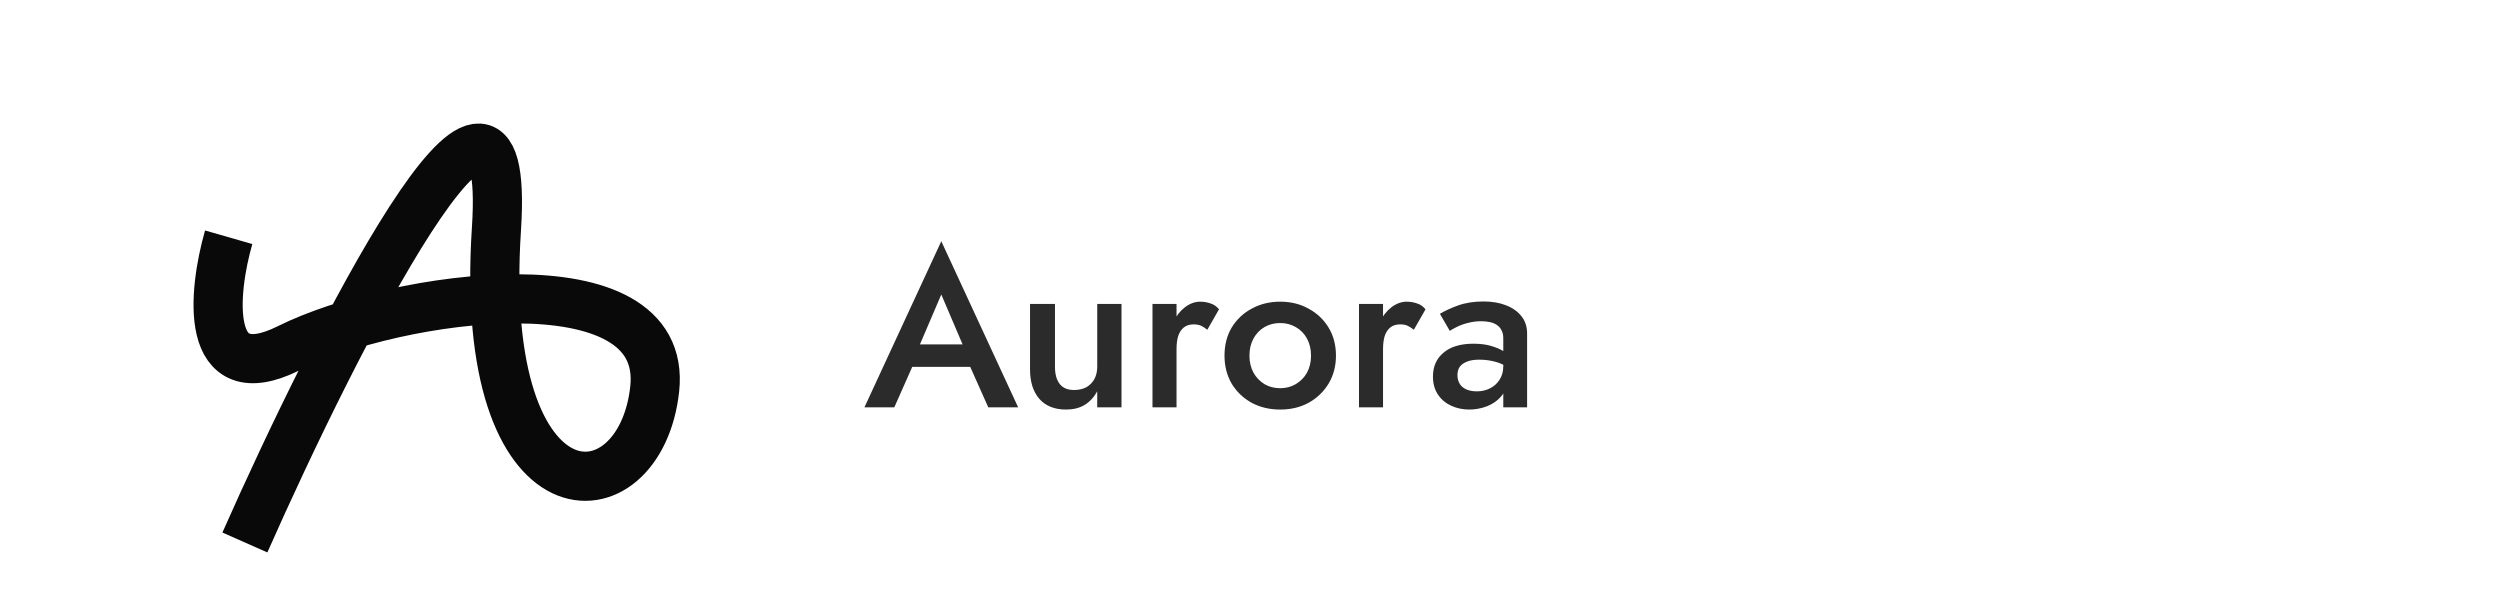 <svg width="356" height="87" viewBox="0 0 356 87" fill="none" xmlns="http://www.w3.org/2000/svg">
<g clip-path="url(#clip0_16_19)">
<g filter="url(#filter0_i_16_19)">
<path d="M33.871 71.249C46.741 42.17 71.924 -7.471 69.693 26.598C66.905 69.185 90.16 68.326 92.229 49.408C94.298 30.49 55.371 35.989 40.107 43.589C27.895 49.67 29.324 35.586 31.565 27.785" stroke="#09090A" stroke-width="7"/>
</g>
<path d="M128.184 52.24L128.888 49.04H139.288L140.024 52.24H128.184ZM134.04 41.936L130.52 50.16L130.456 50.992L127.352 58H123.096L134.04 34.352L144.984 58H140.728L137.688 51.184L137.592 50.256L134.04 41.936ZM150.229 52.24C150.229 53.285 150.453 54.096 150.901 54.672C151.349 55.248 152.031 55.536 152.949 55.536C153.61 55.536 154.186 55.408 154.677 55.152C155.167 54.875 155.551 54.491 155.829 54C156.106 53.488 156.245 52.901 156.245 52.24V43.28H159.701V58H156.245V55.728C155.775 56.581 155.167 57.232 154.421 57.68C153.695 58.107 152.821 58.32 151.797 58.32C150.154 58.32 148.885 57.808 147.989 56.784C147.114 55.76 146.677 54.373 146.677 52.624V43.28H150.229V52.24ZM167.538 43.28V58H164.114V43.28H167.538ZM171.922 46.96C171.602 46.704 171.304 46.512 171.026 46.384C170.749 46.256 170.397 46.192 169.97 46.192C169.394 46.192 168.925 46.341 168.562 46.64C168.2 46.939 167.933 47.355 167.762 47.888C167.613 48.4 167.538 49.008 167.538 49.712L166.386 49.04C166.386 47.867 166.6 46.832 167.026 45.936C167.474 45.019 168.04 44.293 168.722 43.76C169.426 43.227 170.152 42.96 170.898 42.96C171.432 42.96 171.933 43.045 172.402 43.216C172.872 43.365 173.266 43.643 173.586 44.048L171.922 46.96ZM174.369 50.64C174.369 49.125 174.711 47.792 175.393 46.64C176.097 45.488 177.047 44.592 178.241 43.952C179.436 43.291 180.791 42.96 182.305 42.96C183.82 42.96 185.164 43.291 186.337 43.952C187.532 44.592 188.481 45.488 189.185 46.64C189.889 47.792 190.241 49.125 190.241 50.64C190.241 52.133 189.889 53.467 189.185 54.64C188.481 55.792 187.532 56.699 186.337 57.36C185.164 58 183.82 58.32 182.305 58.32C180.791 58.32 179.436 58 178.241 57.36C177.047 56.699 176.097 55.792 175.393 54.64C174.711 53.467 174.369 52.133 174.369 50.64ZM177.921 50.64C177.921 51.557 178.113 52.368 178.497 53.072C178.881 53.755 179.404 54.299 180.065 54.704C180.727 55.088 181.473 55.28 182.305 55.28C183.116 55.28 183.852 55.088 184.513 54.704C185.196 54.299 185.729 53.755 186.113 53.072C186.497 52.368 186.689 51.557 186.689 50.64C186.689 49.723 186.497 48.912 186.113 48.208C185.729 47.504 185.196 46.96 184.513 46.576C183.852 46.192 183.116 46 182.305 46C181.473 46 180.727 46.192 180.065 46.576C179.404 46.96 178.881 47.504 178.497 48.208C178.113 48.912 177.921 49.723 177.921 50.64ZM196.945 43.28V58H193.521V43.28H196.945ZM201.329 46.96C201.009 46.704 200.71 46.512 200.433 46.384C200.155 46.256 199.803 46.192 199.377 46.192C198.801 46.192 198.331 46.341 197.969 46.64C197.606 46.939 197.339 47.355 197.169 47.888C197.019 48.4 196.945 49.008 196.945 49.712L195.793 49.04C195.793 47.867 196.006 46.832 196.433 45.936C196.881 45.019 197.446 44.293 198.129 43.76C198.833 43.227 199.558 42.96 200.305 42.96C200.838 42.96 201.339 43.045 201.809 43.216C202.278 43.365 202.673 43.643 202.993 44.048L201.329 46.96ZM207.54 53.424C207.54 53.915 207.658 54.341 207.892 54.704C208.127 55.045 208.447 55.301 208.852 55.472C209.279 55.643 209.759 55.728 210.292 55.728C210.975 55.728 211.594 55.589 212.148 55.312C212.724 55.035 213.183 54.629 213.524 54.096C213.887 53.541 214.068 52.901 214.068 52.176L214.58 54.096C214.58 55.035 214.303 55.824 213.748 56.464C213.215 57.083 212.532 57.552 211.7 57.872C210.89 58.171 210.058 58.32 209.204 58.32C208.287 58.32 207.434 58.139 206.644 57.776C205.855 57.413 205.226 56.88 204.756 56.176C204.287 55.472 204.052 54.619 204.052 53.616C204.052 52.187 204.554 51.056 205.556 50.224C206.559 49.371 207.978 48.944 209.812 48.944C210.794 48.944 211.636 49.051 212.34 49.264C213.066 49.477 213.663 49.733 214.132 50.032C214.602 50.309 214.932 50.565 215.124 50.8V52.56C214.463 52.091 213.759 51.749 213.012 51.536C212.266 51.323 211.476 51.216 210.644 51.216C209.919 51.216 209.332 51.312 208.884 51.504C208.436 51.675 208.095 51.92 207.86 52.24C207.647 52.56 207.54 52.955 207.54 53.424ZM206.452 47.12L205.044 44.688C205.706 44.283 206.559 43.888 207.604 43.504C208.671 43.12 209.887 42.928 211.252 42.928C212.468 42.928 213.535 43.109 214.452 43.472C215.391 43.835 216.127 44.357 216.66 45.04C217.194 45.701 217.46 46.523 217.46 47.504V58H214.068V48.176C214.068 47.707 213.983 47.323 213.812 47.024C213.663 46.725 213.45 46.48 213.172 46.288C212.895 46.096 212.564 45.957 212.18 45.872C211.796 45.787 211.38 45.744 210.932 45.744C210.25 45.744 209.599 45.829 208.98 46C208.383 46.149 207.86 46.341 207.412 46.576C206.986 46.789 206.666 46.971 206.452 47.12Z" fill="#2B2B2B"/>
</g>
<defs>
<filter id="filter0_i_16_19" x="26.559" y="11.592" width="70.249" height="67.073" filterUnits="userSpaceOnUse" color-interpolation-filters="sRGB">
<feFlood flood-opacity="0" result="BackgroundImageFix"/>
<feBlend mode="normal" in="SourceGraphic" in2="BackgroundImageFix" result="shape"/>
<feColorMatrix in="SourceAlpha" type="matrix" values="0 0 0 0 0 0 0 0 0 0 0 0 0 0 0 0 0 0 127 0" result="hardAlpha"/>
<feOffset dx="1" dy="6"/>
<feGaussianBlur stdDeviation="3.5"/>
<feComposite in2="hardAlpha" operator="arithmetic" k2="-1" k3="1"/>
<feColorMatrix type="matrix" values="0 0 0 0 1 0 0 0 0 1 0 0 0 0 1 0 0 0 0.2 0"/>
<feBlend mode="normal" in2="shape" result="effect1_innerShadow_16_19"/>
</filter>
<clipPath id="clip0_16_19">
<rect width="363" height="95" fill="white" transform="translate(-7 -8)"/>
</clipPath>
</defs>
</svg>
